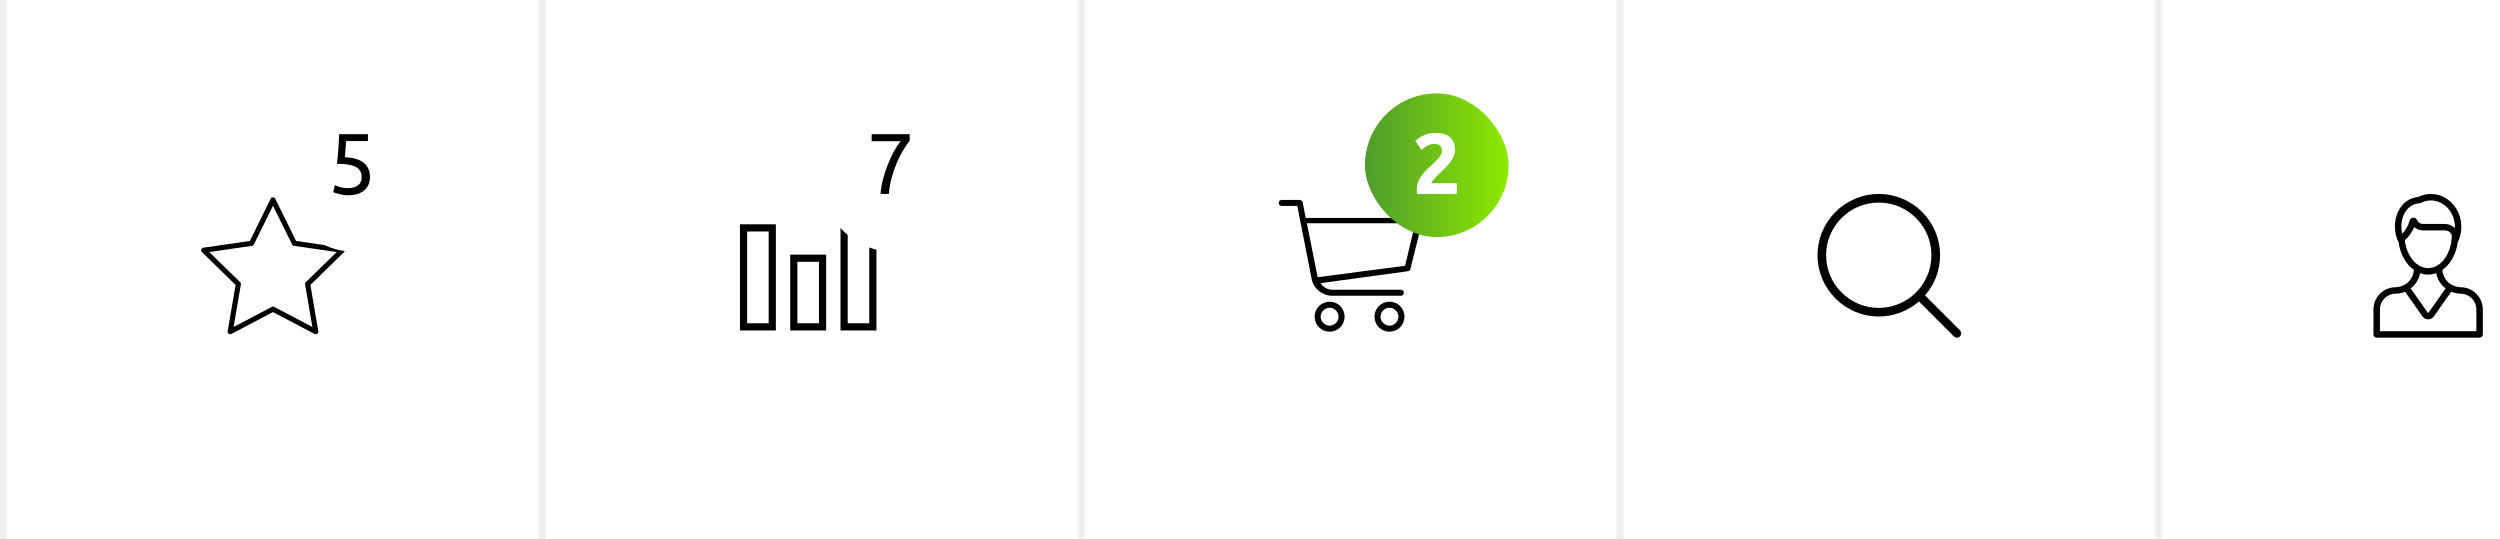 <svg width="348" height="75" viewBox="0 0 348 75" fill="none" xmlns="http://www.w3.org/2000/svg">
<rect x="300" width="1" height="75" fill="#EFEFEF"/>
<rect x="225" width="1" height="75" fill="#EFEFEF"/>
<rect x="150" width="1" height="75" fill="#EFEFEF"/>
<rect x="75" width="1" height="75" fill="#EFEFEF"/>
<rect width="1" height="75" fill="#EFEFEF"/>
<g clip-path="url(#clip0_812_1275)">
<path d="M342.625 39.987C342.609 39.985 340.307 40.053 339.964 37.586C340.345 37.321 340.695 36.976 341.004 36.558C341.605 35.745 341.992 34.724 342.13 33.621C342.177 33.578 342.217 33.525 342.243 33.462C342.493 32.867 342.619 32.233 342.619 31.576C342.619 29.053 340.716 27 338.376 27C337.765 27 337.171 27.141 336.61 27.419C336.396 27.436 336.187 27.473 335.986 27.531C335.025 27.809 334.243 28.521 333.784 29.537C333.339 30.524 333.251 31.685 333.537 32.807C333.598 33.044 333.674 33.277 333.766 33.5C333.79 33.56 333.827 33.611 333.871 33.654C334.095 35.376 334.914 36.803 336.032 37.583C335.688 40.054 333.387 39.985 333.371 39.987C331.716 40.043 330.386 41.407 330.386 43.075V46.55C330.386 46.798 330.587 47 330.836 47H334.79H341.206H345.16C345.409 47 345.61 46.798 345.61 46.55V43.075C345.61 41.406 344.281 40.043 342.625 39.987ZM336.236 28.396C336.4 28.349 336.574 28.321 336.752 28.313C336.818 28.31 336.882 28.292 336.941 28.262C337.397 28.022 337.88 27.901 338.376 27.901C340.219 27.901 341.718 29.549 341.718 31.576C341.718 31.636 341.717 31.697 341.714 31.757C341.357 31.394 340.86 31.169 340.312 31.169H337.242C337.06 31.169 336.886 31.111 336.741 31.003C336.617 30.91 336.521 30.786 336.464 30.643C336.375 30.422 336.156 30.284 335.918 30.299C335.679 30.314 335.478 30.48 335.417 30.712C335.24 31.395 334.885 32.025 334.398 32.535C333.946 30.672 334.763 28.822 336.236 28.396ZM335.844 36.185C335.258 35.469 334.874 34.503 334.753 33.444C335.321 32.938 335.77 32.308 336.063 31.609C336.107 31.649 336.154 31.688 336.202 31.725C336.505 31.95 336.864 32.069 337.242 32.069H340.312C340.746 32.069 341.12 32.33 341.287 32.703C341.287 32.706 341.287 32.709 341.287 32.712C341.287 35.254 339.812 37.322 337.999 37.322C337.21 37.322 336.444 36.919 335.844 36.185ZM336.879 38.025C337.236 38.154 337.611 38.223 337.999 38.223C338.383 38.223 338.758 38.156 339.118 38.027C339.282 38.886 339.76 39.635 340.427 40.15L338.063 43.518C338.047 43.54 338.026 43.551 337.999 43.551C337.972 43.551 337.951 43.54 337.935 43.518L335.57 40.15C336.237 39.633 336.715 38.884 336.879 38.025ZM344.71 46.099H341.206H334.79H331.286V43.075C331.286 41.867 332.269 40.885 333.477 40.885C333.493 40.885 334.218 40.867 334.791 40.607L337.198 44.035C337.381 44.296 337.68 44.452 337.999 44.452C337.999 44.452 337.999 44.452 337.999 44.452C338.317 44.452 338.617 44.296 338.8 44.035L341.207 40.608C341.86 40.885 342.503 40.885 342.519 40.885C343.727 40.885 344.71 41.867 344.71 43.075V46.099Z" fill="black"/>
</g>
<path d="M272.824 45.98L267.964 41.12C269.268 39.621 270.057 37.665 270.057 35.528C270.057 30.823 266.23 27 261.529 27C256.824 27 253.001 30.827 253.001 35.528C253.001 40.228 256.829 44.055 261.529 44.055C263.667 44.055 265.622 43.266 267.121 41.962L271.982 46.823C272.097 46.938 272.252 47 272.403 47C272.554 47 272.709 46.942 272.824 46.823C273.055 46.592 273.055 46.211 272.824 45.98ZM254.194 35.528C254.194 31.483 257.485 28.197 261.525 28.197C265.569 28.197 268.855 31.488 268.855 35.528C268.855 39.568 265.569 42.862 261.525 42.862C257.485 42.862 254.194 39.572 254.194 35.528Z" fill="black"/>
<g clip-path="url(#clip1_812_1275)">
<path d="M197.917 30.5C197.833 30.417 197.75 30.333 197.583 30.333H181.75L181.333 28.167C181.333 28 181.083 27.833 180.917 27.833H178.417C178.167 27.833 178 28 178 28.25C178 28.5 178.167 28.667 178.417 28.667H180.583L182.583 38.833C182.833 40.167 184.083 41.167 185.417 41.167H195C195.25 41.167 195.417 41 195.417 40.75C195.417 40.5 195.25 40.333 195 40.333H185.5C184.833 40.333 184.167 40 183.833 39.416L196 37.75C196.167 37.75 196.333 37.583 196.333 37.417L198 30.75C198 30.75 198 30.583 197.917 30.5ZM195.583 37L183.417 38.583L181.917 31.083H197L195.583 37Z" fill="black"/>
<path d="M185.083 42C183.917 42 183 42.917 183 44.083C183 45.25 183.917 46.167 185.083 46.167C186.25 46.167 187.167 45.25 187.167 44.083C187.167 42.917 186.25 42 185.083 42ZM185.083 45.333C184.417 45.333 183.833 44.75 183.833 44.083C183.833 43.417 184.417 42.833 185.083 42.833C185.75 42.833 186.333 43.417 186.333 44.083C186.333 44.75 185.75 45.333 185.083 45.333Z" fill="black"/>
<path d="M193.415 42C192.248 42 191.332 42.917 191.332 44.083C191.332 45.25 192.248 46.167 193.415 46.167C194.582 46.167 195.498 45.25 195.498 44.083C195.498 42.917 194.582 42 193.415 42ZM193.415 45.333C192.748 45.333 192.165 44.75 192.165 44.083C192.165 43.417 192.748 42.833 193.415 42.833C194.082 42.833 194.665 43.417 194.665 44.083C194.665 44.75 194.082 45.333 193.415 45.333Z" fill="black"/>
</g>
<path fill-rule="evenodd" clip-rule="evenodd" d="M121 28H118V45H121V28ZM118 27H117V28V45V46H118H121H122V45V28V27H121H118ZM114 36.444H111V45H114V36.444ZM111 35.444H110V36.444V45V46H111H114H115V45V36.444V35.444H114H111ZM104 32.222H107V45H104V32.222ZM103 31.222H104H107H108V32.222V45V46H107H104H103V45V32.222V31.222Z" fill="black"/>
<g clip-path="url(#clip2_812_1275)">
<path d="M32.041 46.528C31.966 46.528 31.892 46.505 31.83 46.459C31.72 46.379 31.665 46.243 31.688 46.109L32.794 39.659L28.108 35.091C28.011 34.996 27.976 34.854 28.017 34.725C28.06 34.595 28.172 34.501 28.307 34.481L34.783 33.54L37.679 27.671C37.739 27.549 37.864 27.471 38 27.471C38.136 27.471 38.261 27.549 38.321 27.671L41.217 33.54L47.693 34.481C47.828 34.501 47.94 34.595 47.983 34.725C48.025 34.854 47.99 34.996 47.892 35.091L43.206 39.66L44.312 46.11C44.335 46.244 44.28 46.38 44.17 46.46C44.059 46.541 43.913 46.551 43.792 46.487L38 43.442L32.207 46.487C32.155 46.514 32.097 46.528 32.041 46.528ZM29.127 35.085L33.429 39.278C33.513 39.36 33.552 39.479 33.532 39.595L32.516 45.515L37.834 42.72C37.938 42.665 38.062 42.665 38.167 42.72L43.484 45.515L42.468 39.595C42.449 39.479 42.487 39.36 42.571 39.278L46.873 35.085L40.928 34.221C40.812 34.204 40.711 34.131 40.659 34.025L38 28.639L35.341 34.026C35.289 34.131 35.188 34.205 35.072 34.221L29.127 35.085Z" fill="black"/>
</g>
<rect x="190" y="13" width="20" height="20" rx="10" fill="url(#paint0_linear_812_1275)"/>
<path d="M202.542 20.868C202.542 21.172 202.482 21.464 202.362 21.744C202.242 22.024 202.086 22.296 201.894 22.56C201.702 22.816 201.486 23.064 201.246 23.304C201.006 23.544 200.77 23.772 200.538 23.988C200.418 24.1 200.286 24.228 200.142 24.372C200.006 24.508 199.874 24.648 199.746 24.792C199.618 24.936 199.502 25.072 199.398 25.2C199.302 25.32 199.242 25.42 199.218 25.5H202.794V27H197.25C197.234 26.912 197.226 26.8 197.226 26.664C197.226 26.528 197.226 26.432 197.226 26.376C197.226 25.992 197.286 25.64 197.406 25.32C197.534 25 197.698 24.704 197.898 24.432C198.098 24.152 198.322 23.892 198.57 23.652C198.826 23.412 199.078 23.172 199.326 22.932C199.518 22.748 199.698 22.576 199.866 22.416C200.034 22.248 200.182 22.088 200.31 21.936C200.438 21.776 200.538 21.62 200.61 21.468C200.682 21.308 200.718 21.148 200.718 20.988C200.718 20.636 200.618 20.388 200.418 20.244C200.218 20.1 199.97 20.028 199.674 20.028C199.458 20.028 199.254 20.064 199.062 20.136C198.878 20.2 198.706 20.28 198.546 20.376C198.394 20.464 198.262 20.556 198.15 20.652C198.038 20.74 197.954 20.812 197.898 20.868L197.01 19.62C197.362 19.292 197.77 19.024 198.234 18.816C198.706 18.6 199.21 18.492 199.746 18.492C200.234 18.492 200.654 18.548 201.006 18.66C201.358 18.772 201.646 18.932 201.87 19.14C202.102 19.34 202.27 19.588 202.374 19.884C202.486 20.172 202.542 20.5 202.542 20.868Z" fill="white"/>
<g filter="url(#filter0_d_812_1275)">
<rect x="114" y="13" width="20" height="20" rx="10" fill="white"/>
</g>
<path d="M122.569 27C122.617 26.36 122.729 25.688 122.905 24.984C123.089 24.272 123.313 23.584 123.577 22.92C123.841 22.248 124.129 21.628 124.441 21.06C124.761 20.484 125.073 20.016 125.377 19.656H121.333V18.684H126.625V19.608C126.361 19.912 126.069 20.332 125.749 20.868C125.429 21.396 125.125 21.992 124.837 22.656C124.557 23.312 124.313 24.016 124.105 24.768C123.905 25.512 123.781 26.256 123.733 27H122.569Z" fill="black"/>
<g filter="url(#filter1_d_812_1275)">
<rect x="39" y="13" width="20" height="20" rx="10" fill="white"/>
</g>
<path d="M48.001 21.888C49.209 21.936 50.093 22.2 50.653 22.68C51.221 23.16 51.505 23.812 51.505 24.636C51.505 25.004 51.441 25.344 51.313 25.656C51.193 25.968 51.005 26.236 50.749 26.46C50.501 26.684 50.185 26.86 49.801 26.988C49.417 27.116 48.961 27.18 48.433 27.18C48.225 27.18 48.013 27.164 47.797 27.132C47.581 27.1 47.381 27.06 47.197 27.012C47.013 26.964 46.849 26.916 46.705 26.868C46.561 26.82 46.457 26.78 46.393 26.748L46.609 25.776C46.745 25.84 46.965 25.924 47.269 26.028C47.581 26.132 47.961 26.184 48.409 26.184C48.769 26.184 49.069 26.144 49.309 26.064C49.557 25.984 49.757 25.876 49.909 25.74C50.061 25.604 50.169 25.448 50.233 25.272C50.305 25.088 50.341 24.896 50.341 24.696C50.341 24.392 50.289 24.124 50.185 23.892C50.081 23.652 49.897 23.452 49.633 23.292C49.369 23.132 49.017 23.012 48.577 22.932C48.137 22.844 47.581 22.8 46.909 22.8C46.957 22.408 46.993 22.04 47.017 21.696C47.049 21.352 47.077 21.016 47.101 20.688C47.125 20.36 47.145 20.036 47.161 19.716C47.177 19.388 47.193 19.044 47.209 18.684H51.217V19.632H48.181C48.173 19.752 48.161 19.916 48.145 20.124C48.129 20.324 48.113 20.536 48.097 20.76C48.081 20.976 48.065 21.188 48.049 21.396C48.033 21.604 48.017 21.768 48.001 21.888Z" fill="black"/>
<defs>
<filter id="filter0_d_812_1275" x="108" y="9" width="32" height="32" filterUnits="userSpaceOnUse" color-interpolation-filters="sRGB">
<feFlood flood-opacity="0" result="BackgroundImageFix"/>
<feColorMatrix in="SourceAlpha" type="matrix" values="0 0 0 0 0 0 0 0 0 0 0 0 0 0 0 0 0 0 127 0" result="hardAlpha"/>
<feOffset dy="2"/>
<feGaussianBlur stdDeviation="3"/>
<feColorMatrix type="matrix" values="0 0 0 0 0 0 0 0 0 0 0 0 0 0 0 0 0 0 0.15 0"/>
<feBlend mode="normal" in2="BackgroundImageFix" result="effect1_dropShadow_812_1275"/>
<feBlend mode="normal" in="SourceGraphic" in2="effect1_dropShadow_812_1275" result="shape"/>
</filter>
<filter id="filter1_d_812_1275" x="33" y="9" width="32" height="32" filterUnits="userSpaceOnUse" color-interpolation-filters="sRGB">
<feFlood flood-opacity="0" result="BackgroundImageFix"/>
<feColorMatrix in="SourceAlpha" type="matrix" values="0 0 0 0 0 0 0 0 0 0 0 0 0 0 0 0 0 0 127 0" result="hardAlpha"/>
<feOffset dy="2"/>
<feGaussianBlur stdDeviation="3"/>
<feColorMatrix type="matrix" values="0 0 0 0 0 0 0 0 0 0 0 0 0 0 0 0 0 0 0.15 0"/>
<feBlend mode="normal" in2="BackgroundImageFix" result="effect1_dropShadow_812_1275"/>
<feBlend mode="normal" in="SourceGraphic" in2="effect1_dropShadow_812_1275" result="shape"/>
</filter>
<linearGradient id="paint0_linear_812_1275" x1="210" y1="33" x2="190.189" y2="33" gradientUnits="userSpaceOnUse">
<stop stop-color="#8EE901"/>
<stop offset="1" stop-color="#4F9C2C"/>
</linearGradient>
<clipPath id="clip0_812_1275">
<rect width="20" height="20" fill="white" transform="translate(328 27)"/>
</clipPath>
<clipPath id="clip1_812_1275">
<rect width="20" height="20" fill="white" transform="translate(178 27)"/>
</clipPath>
<clipPath id="clip2_812_1275">
<rect width="20" height="20" fill="white" transform="translate(28 27)"/>
</clipPath>
</defs>
</svg>
